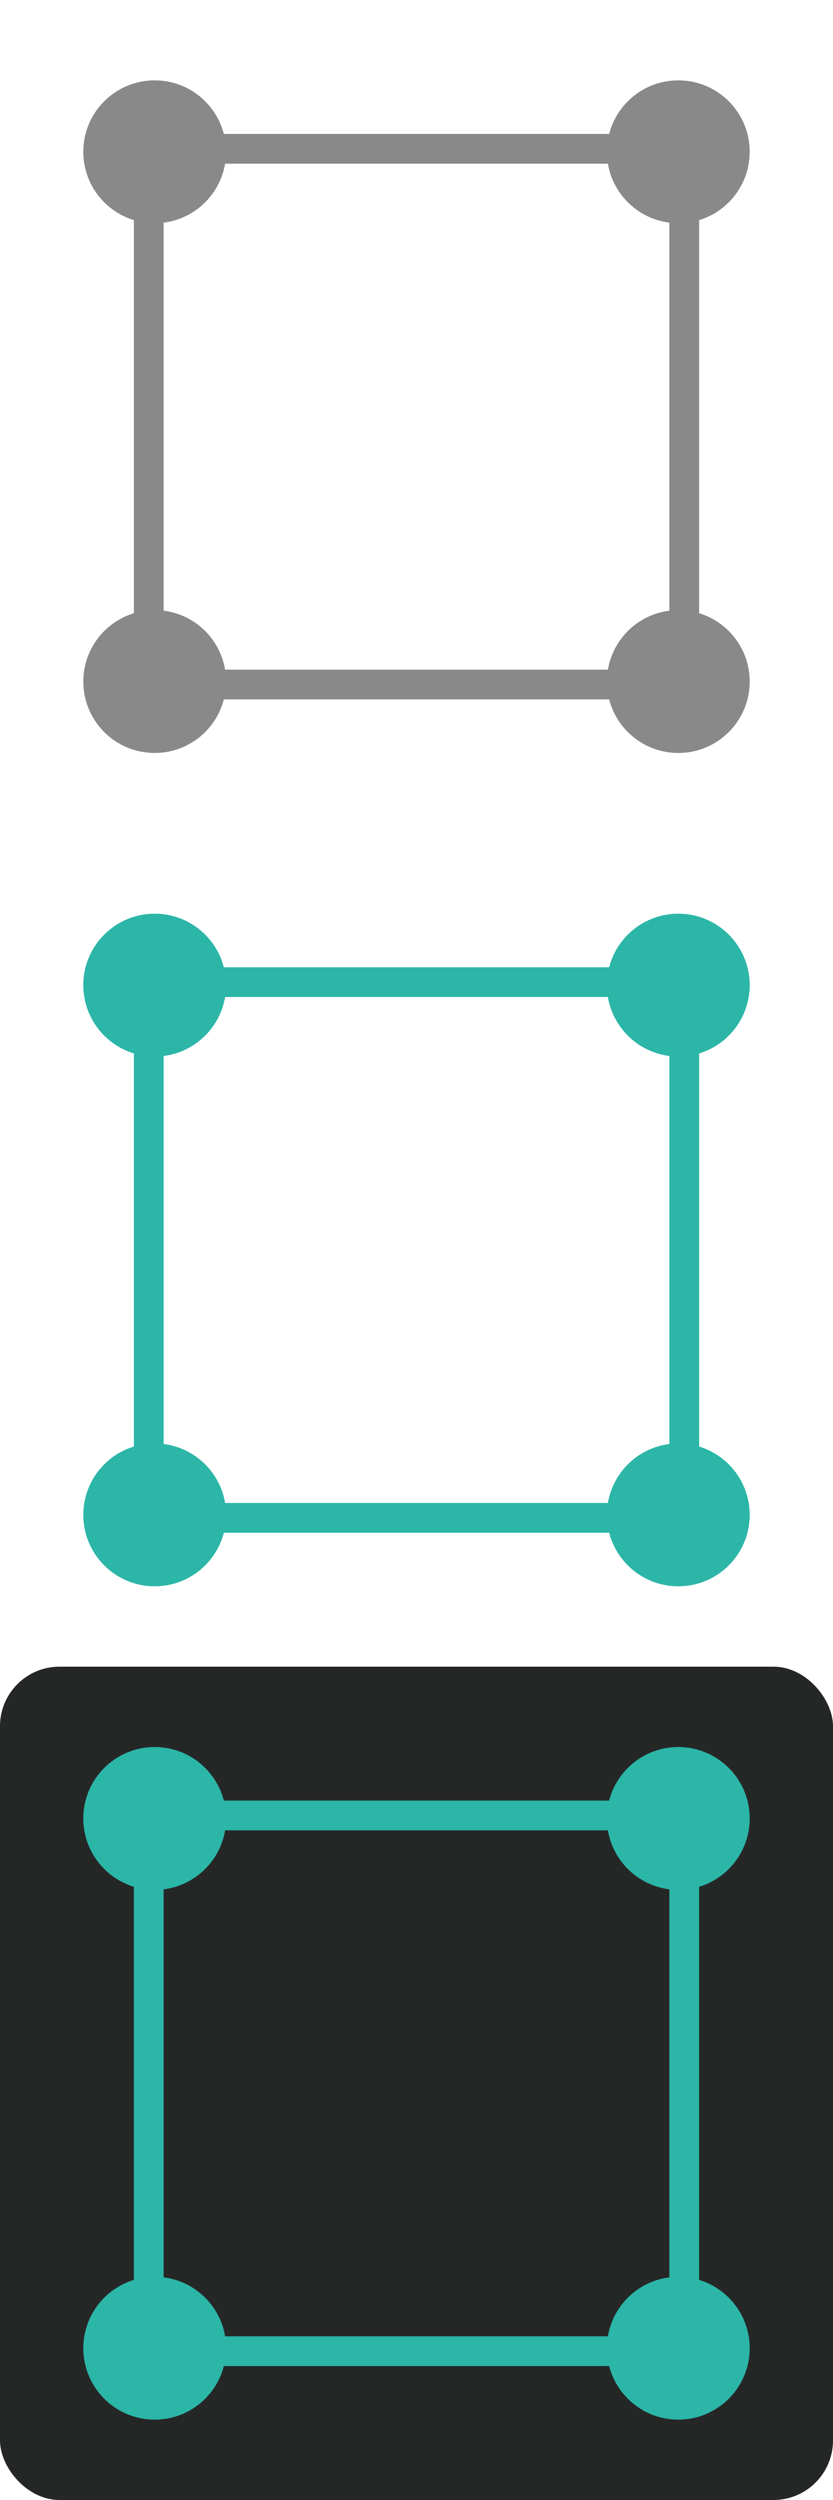 <svg id="레이어_1" data-name="레이어 1" xmlns="http://www.w3.org/2000/svg" viewBox="0 0 28 84">
	<defs>
		<style>	
			.cls-1{fill:#252727;}
			.cls-2,.cls-5{fill:none;stroke-linecap:round;stroke-linejoin:round;}
			.cls-2{stroke:#2bb6a8;}
			.cls-3{fill:#2bb6a8;}
			.cls-4{fill:none;}
			.cls-5{stroke:#898989;}
			.cls-6{fill:#898989;}
		</style>
	</defs>
	<rect class="cls-1" y="56" width="28" height="28" rx="2"/>
	<rect class="cls-2" x="5" y="61" width="18" height="18"/>
	<rect class="cls-4" y="28" width="28" height="28" rx="2"/>
	<rect class="cls-2" x="5" y="33" width="18" height="18"/>
	<rect class="cls-4" width="28" height="28" rx="2"/>
	<rect class="cls-5" x="5" y="5" width="18" height="18"/>
	
	<circle class="cls-6" cx="5.2"  cy="5.1" r="2.4"/>
	<circle class="cls-6" cx="22.8" cy="5.1" r="2.4"/>
	<circle class="cls-6" cx="5.2"  cy="22.9" r="2.4"/>
	<circle class="cls-6" cx="22.8" cy="22.9" r="2.4"/>
	
	<circle class="cls-3" cx="5.2"  cy="33.1" r="2.4"/>
	<circle class="cls-3" cx="22.8" cy="33.1" r="2.4"/>
	<circle class="cls-3" cx="5.2"  cy="50.9" r="2.4"/>
	<circle class="cls-3" cx="22.8" cy="50.9" r="2.4"/>
	
	<circle class="cls-3" cx="5.2"  cy="61.1" r="2.4"/>
	<circle class="cls-3" cx="22.8" cy="61.1" r="2.4"/>
	<circle class="cls-3" cx="5.2"  cy="78.9" r="2.4"/>
	<circle class="cls-3" cx="22.8" cy="78.9" r="2.4"/>
	
</svg>